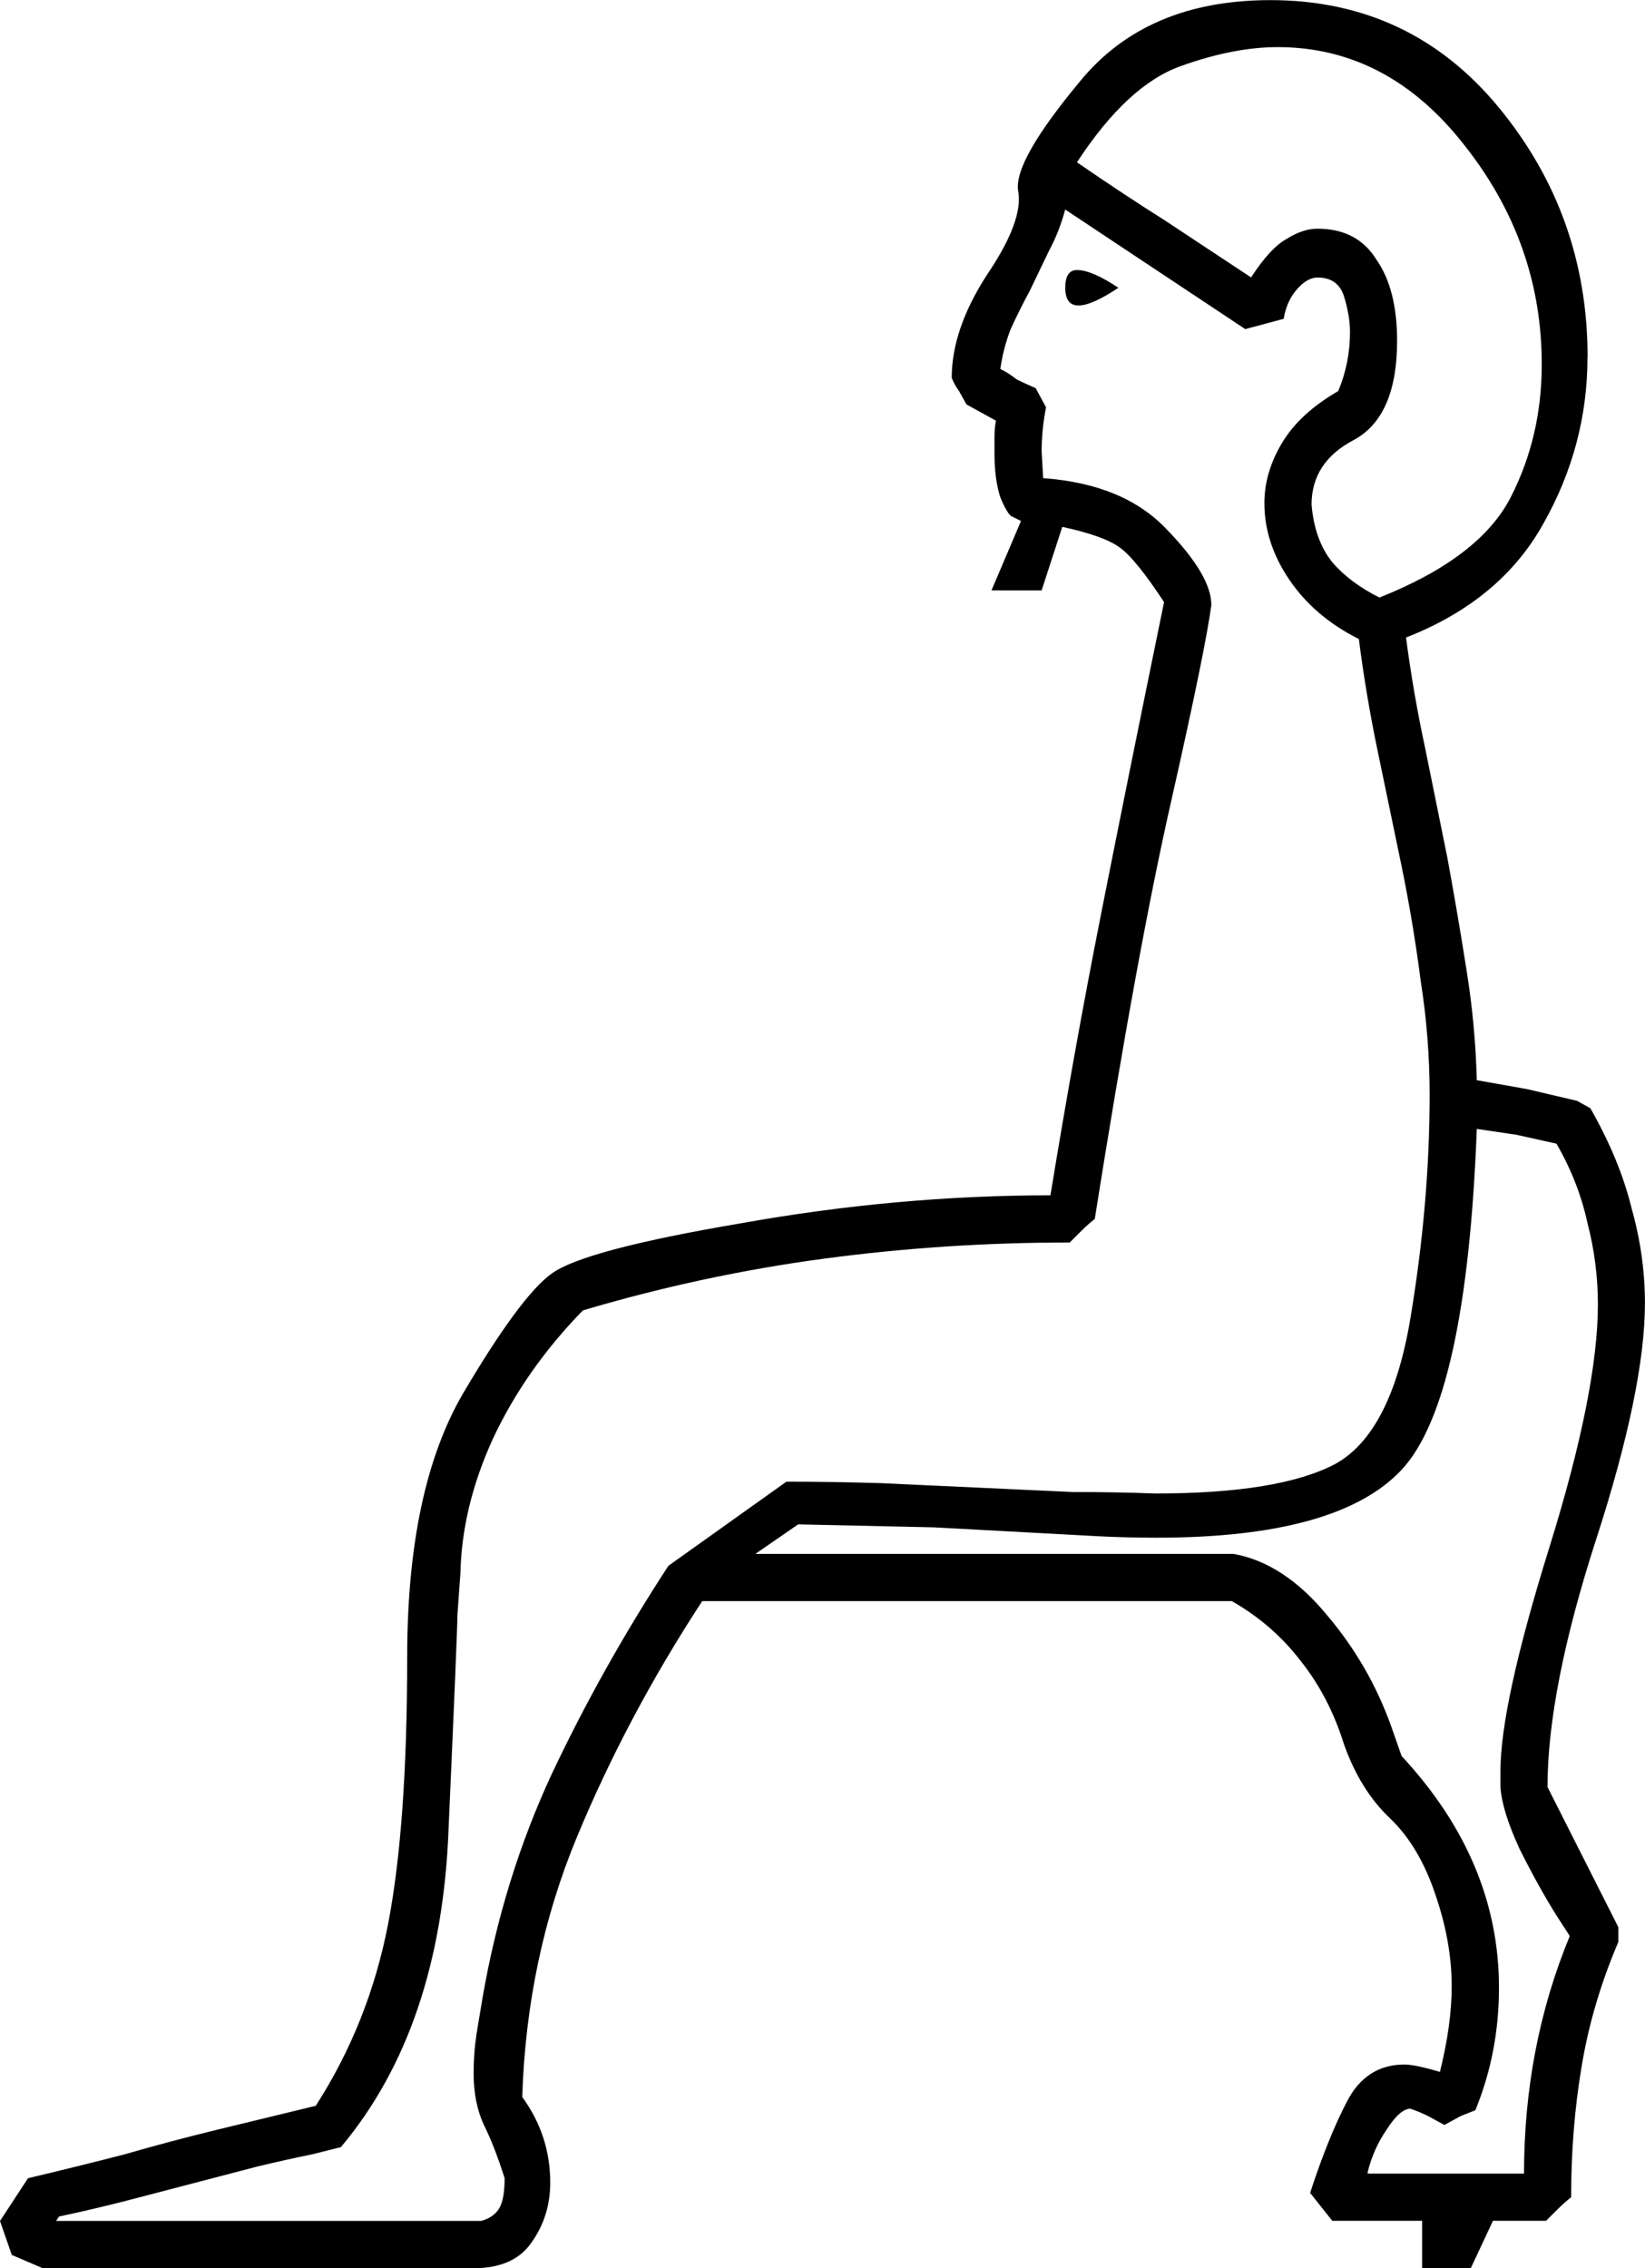 <?xml version="1.0" encoding="UTF-8" standalone="no"?>
<!-- Created with Inkscape (http://www.inkscape.org/) -->

<svg
   xmlns:dc="http://purl.org/dc/elements/1.1/"
   xmlns:cc="http://creativecommons.org/ns#"
   xmlns:rdf="http://www.w3.org/1999/02/22-rdf-syntax-ns#"
   xmlns:svg="http://www.w3.org/2000/svg"
   xmlns="http://www.w3.org/2000/svg"
   xmlns:sodipodi="http://sodipodi.sourceforge.net/DTD/sodipodi-0.dtd"
   xmlns:inkscape="http://www.inkscape.org/namespaces/inkscape"
   width="27.657mm"
   height="38.125mm"
   viewBox="0 0 27.657 38.125"
   version="1.1"
   id="svg8"
   inkscape:version="0.92.4 (5da689c313, 2019-01-14)"
   sodipodi:docname="A50.svg">
  <defs
     id="defs2" />
  <sodipodi:namedview
     id="base"
     pagecolor="#ffffff"
     bordercolor="#666666"
     borderopacity="1.0"
     inkscape:pageopacity="0.0"
     inkscape:pageshadow="2"
     inkscape:zoom="0.35"
     inkscape:cx="-323.25893"
     inkscape:cy="-344.21429"
     inkscape:document-units="mm"
     inkscape:current-layer="layer1"
     showgrid="false"
     fit-margin-top="0"
     fit-margin-left="0"
     fit-margin-right="0"
     fit-margin-bottom="0"
     inkscape:window-width="1920"
     inkscape:window-height="1017"
     inkscape:window-x="-8"
     inkscape:window-y="-8"
     inkscape:window-maximized="1" />
  <g
     inkscape:label="Layer 1"
     inkscape:groupmode="layer"
     id="layer1"
     transform="translate(1.784,-19.635)">
    <g
       aria-label="𓀻"
       style="font-style:normal;font-variant:normal;font-weight:normal;font-stretch:normal;font-size:50.8px;line-height:1.25;font-family:sans-serif;-inkscape-font-specification:'sans-serif, Normal';font-variant-ligatures:normal;font-variant-caps:normal;font-variant-numeric:normal;font-feature-settings:normal;text-align:start;letter-spacing:0px;word-spacing:0px;writing-mode:lr-tb;text-anchor:start;fill:#000000;fill-opacity:1;stroke:none;stroke-width:0.265"
       id="text4520">
      <path
         d="m 24.906,25.638 q 0,1.488 -0.744,2.803 -0.719,1.29 -2.307,1.91 0.124,0.943 0.322,1.86 l 0.372,1.836 q 0.174,0.943 0.322,1.885 0.149,0.918 0.174,1.86 l 0.843,0.149 0.843,0.198 0.223,0.124 q 0.496,0.868 0.695,1.687 0.223,0.794 0.223,1.587 0,1.439 -0.819,3.969 -0.819,2.53 -0.819,4.167 l 1.191,2.356 v 0.248 q -0.446,1.042 -0.62,2.108 -0.174,1.042 -0.174,2.183 -0.124,0.099 -0.223,0.198 l -0.198,0.198 h -0.893 l -0.372,0.794 h -0.819 v -0.794 H 20.615 L 20.243,56.495 q 0.298,-0.918 0.62,-1.538 0.322,-0.62 0.967,-0.62 0.174,0 0.595,0.124 0.198,-0.794 0.198,-1.439 0,-0.744 -0.273,-1.538 -0.273,-0.819 -0.769,-1.29 -0.496,-0.471 -0.769,-1.24 -0.248,-0.794 -0.719,-1.389 -0.471,-0.62 -1.166,-1.017 h -8.905 q -1.265,1.935 -2.108,3.969 -0.843,2.034 -0.918,4.366 0.471,0.645 0.471,1.439 0,0.571 -0.322,1.017 -0.298,0.422 -0.967,0.422 h -7.243 l -0.521,-0.223 -0.198,-0.571 0.471,-0.719 Q -0.469,56.048 0.3,55.85 1.069,55.627 1.888,55.428 l 1.637,-0.397 q 0.893,-1.389 1.215,-3.051 0.322,-1.662 0.322,-4.49 0,-2.828 0.943,-4.44 0.967,-1.637 1.488,-2.009 0.546,-0.397 3.175,-0.843 2.629,-0.471 5.209,-0.471 0.397,-2.431 0.843,-4.688 0.446,-2.257 1.067,-5.283 -0.471,-0.719 -0.744,-0.918 -0.273,-0.198 -0.967,-0.347 l -0.347,1.067 h -0.843 l 0.496,-1.166 -0.149,-0.074 q -0.074,-0.025 -0.198,-0.322 -0.099,-0.298 -0.099,-0.744 v -0.273 q 0,-0.149 0.025,-0.273 l -0.496,-0.273 -0.124,-0.223 q -0.074,-0.099 -0.124,-0.223 0,-0.819 0.595,-1.736 0.62,-0.918 0.521,-1.414 -0.074,-0.496 1.042,-1.836 1.116,-1.364 3.2,-1.364 2.356,0 3.845,1.811 1.488,1.811 1.488,4.192 z m -3.125,8.558 -0.397,-1.91 q -0.198,-0.943 -0.322,-1.91 -0.744,-0.372 -1.166,-0.992 -0.422,-0.62 -0.422,-1.29 0,-0.521 0.298,-1.017 0.298,-0.496 0.943,-0.868 0.198,-0.471 0.198,-0.992 0,-0.273 -0.099,-0.595 -0.099,-0.322 -0.446,-0.322 -0.174,0 -0.347,0.198 -0.174,0.198 -0.223,0.496 L 19.152,25.167 16.125,23.157 q -0.099,0.372 -0.273,0.695 l -0.322,0.67 q -0.174,0.322 -0.322,0.645 -0.124,0.322 -0.174,0.67 0.149,0.074 0.273,0.174 0.149,0.074 0.322,0.149 l 0.174,0.322 q -0.074,0.372 -0.074,0.744 l 0.025,0.446 q 1.364,0.099 2.084,0.868 0.744,0.769 0.744,1.265 -0.099,0.744 -0.67,3.274 -0.571,2.505 -1.29,7.045 -0.124,0.099 -0.223,0.198 l -0.198,0.198 q -2.108,0 -4.142,0.273 -2.034,0.273 -4.043,0.868 -0.967,0.992 -1.513,2.158 -0.521,1.141 -0.546,2.257 l -0.05,0.695 q 0,0.248 -0.149,3.597 -0.124,3.349 -1.811,5.358 l -0.496,0.124 q -0.372,0.074 -0.893,0.198 L 0.275,56.644 Q -0.32,56.793 -0.791,56.892 l -0.05,0.074 H 6.303 q 0.198,-0.05 0.298,-0.198 0.099,-0.149 0.099,-0.521 Q 6.526,55.701 6.352,55.354 6.179,54.982 6.179,54.486 q 0,-0.347 0.05,-0.67 l 0.099,-0.595 q 0.347,-2.009 1.166,-3.77 0.843,-1.786 1.96,-3.497 l 1.984,-1.414 q 0.769,0 1.587,0.025 l 3.225,0.149 q 0.744,0 1.389,0.025 2.084,0 3.026,-0.496 0.943,-0.521 1.265,-2.456 0.322,-1.935 0.322,-3.746 0,-0.967 -0.149,-1.91 -0.124,-0.967 -0.322,-1.935 z m 2.604,4.663 -0.67,-0.149 -0.67,-0.099 q -0.174,4.564 -1.265,5.73 -1.067,1.141 -4.118,1.141 -0.496,0 -0.992,-0.025 l -2.753,-0.149 -2.282,-0.05 -0.719,0.496 h 8.037 q 0.843,0.149 1.563,1.017 0.719,0.843 1.091,1.885 l 0.174,0.496 q 1.637,1.761 1.637,3.894 0,1.091 -0.397,2.059 l -0.248,0.099 -0.273,0.149 -0.273,-0.149 q -0.149,-0.074 -0.298,-0.124 -0.174,0 -0.397,0.347 -0.223,0.322 -0.322,0.719 v 0.025 h 2.629 q 0,-2.133 0.769,-3.994 L 24.385,51.832 Q 24.088,51.36 23.765,50.715 23.468,50.071 23.443,49.674 V 49.401 q 0,-1.116 0.819,-3.746 0.819,-2.629 0.819,-4.093 0,-0.695 -0.174,-1.364 Q 24.757,39.504 24.385,38.859 Z M 16.324,22.364 q 0.794,0.546 1.463,0.967 l 1.463,0.967 q 0.322,-0.496 0.595,-0.645 0.273,-0.174 0.521,-0.174 0.67,0 0.992,0.521 0.347,0.496 0.347,1.364 0,1.265 -0.719,1.662 -0.719,0.372 -0.719,1.091 0.05,0.595 0.347,0.967 0.298,0.347 0.794,0.595 1.687,-0.67 2.208,-1.687 0.521,-1.017 0.521,-2.232 0,-2.034 -1.29,-3.671 -1.29,-1.662 -3.15,-1.662 -0.744,0 -1.637,0.322 -0.893,0.322 -1.736,1.612 z m 0.695,2.108 q -0.446,0.298 -0.67,0.298 -0.223,0 -0.223,-0.298 0,-0.298 0.198,-0.298 0.248,0 0.695,0.298 z"
         style="stroke-width:0.265"
         id="path4522"
         inkscape:connector-curvature="0" />
    </g>
  </g>
</svg>
